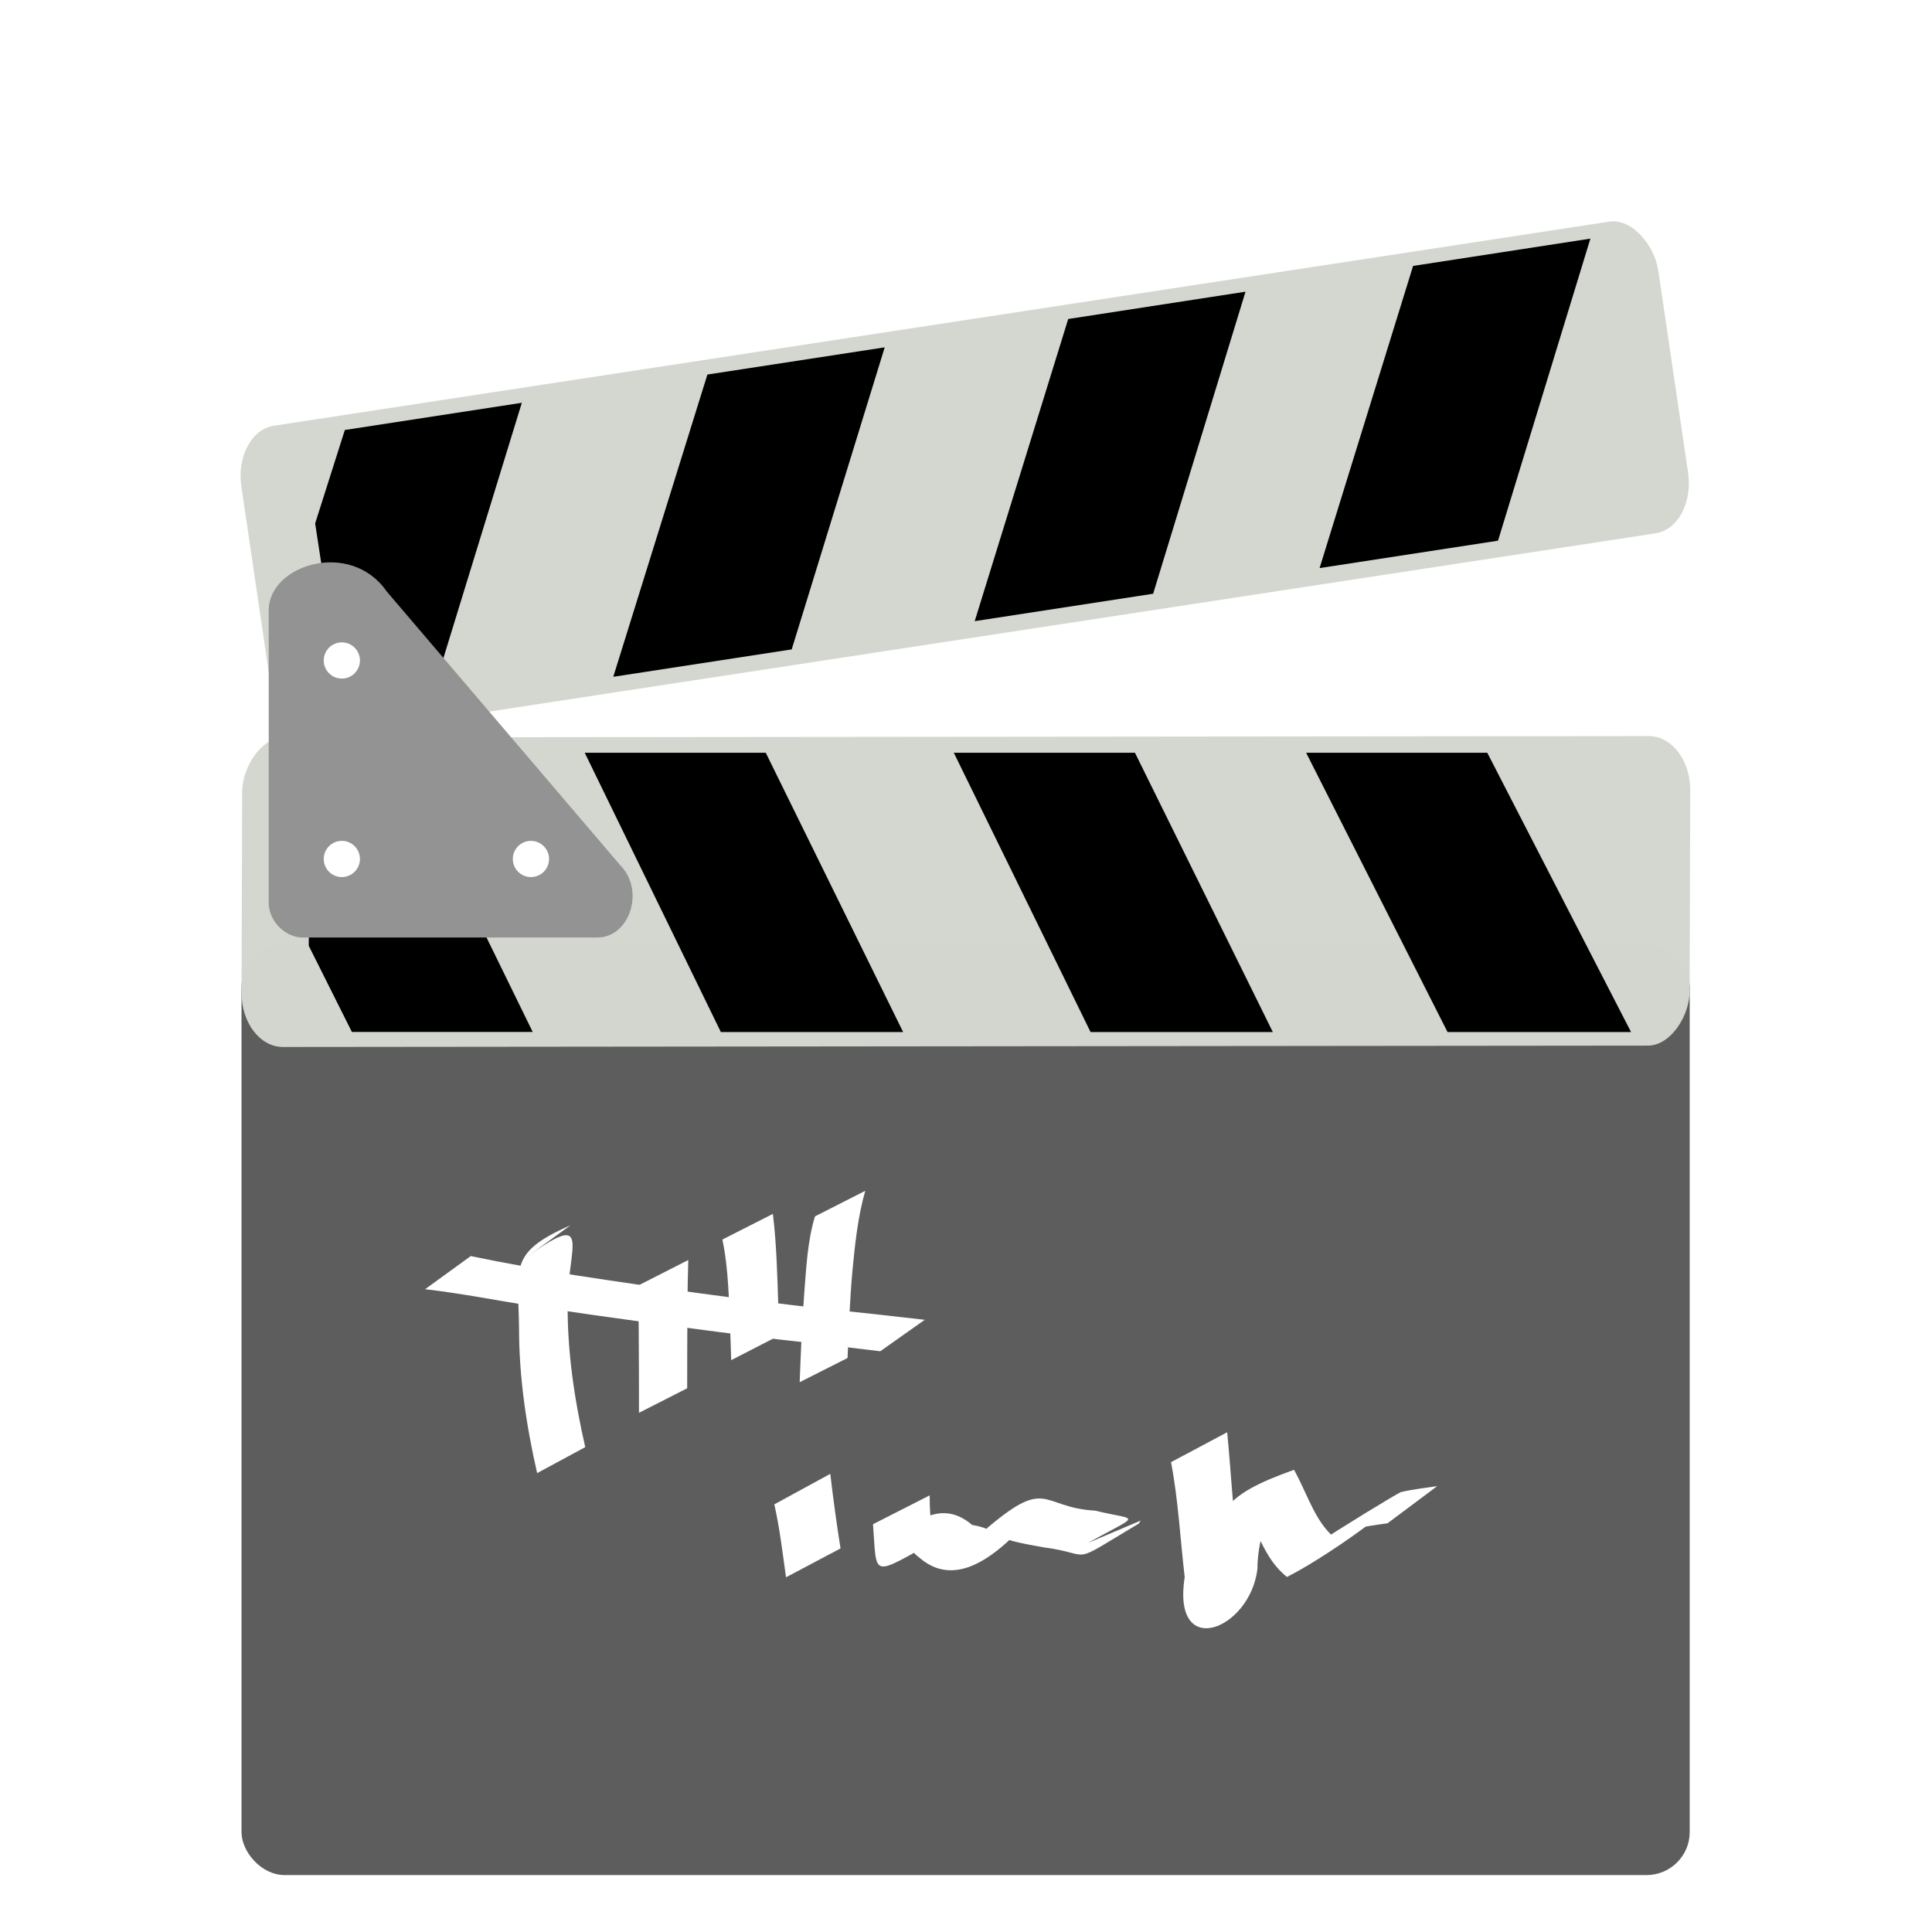 <svg width="24" height="24" version="1" xmlns="http://www.w3.org/2000/svg">
<defs>
<filter id="filter1190" color-interpolation-filters="sRGB">
<feFlood flood-color="rgb(0,0,0)" flood-opacity=".2" result="flood"/>
<feComposite in="flood" in2="SourceGraphic" operator="in" result="composite1"/>
<feGaussianBlur in="composite1" result="blur"/>
<feOffset dx="0" dy="0.5" result="offset"/>
<feComposite in="SourceGraphic" in2="offset" result="fbSourceGraphic"/>
<feColorMatrix in="fbSourceGraphic" result="fbSourceGraphicAlpha" values="0 0 0 -1 0 0 0 0 -1 0 0 0 0 -1 0 0 0 0 1 0"/>
<feFlood flood-color="rgb(255,255,255)" flood-opacity=".2" in="fbSourceGraphic" result="flood"/>
<feComposite in="flood" in2="fbSourceGraphic" operator="out" result="composite1"/>
<feGaussianBlur in="composite1" result="blur"/>
<feOffset dx="0" dy="0.5" result="offset"/>
<feComposite in="offset" in2="fbSourceGraphic" operator="atop" result="composite2"/>
</filter>
</defs>
<g transform="translate(1 1.008)">
<g transform="matrix(1.285 0 0 1.285 .715 .44)" filter="url(#filter1190)">
<rect x="1" y="7" width="14" height="9" rx=".419" ry=".415" color="#000000" display="block" fill="#5d5d5d"/>
<g transform="translate(-16)">
<g fill="none" stroke-width=".363">
<path d="m18.521 11.591h10.167"/>
<path d="m18.521 13.095h10.167"/>
<path d="m26.69 11.436v-1.452"/>
<path d="m18.521 13.095h10.167"/>
<path d="m23.059 11.436v-1.452"/>
</g>
<g fill="#fff">
<g stroke-width=".25">
<path d="m22.692 12.121c0.028 0.241 0.061 0.482 0.099 0.721l-0.527 0.279c-0.033-0.236-0.061-0.473-0.113-0.705z"/>
<path d="m23.653 12.329c-6e-3 0.519 0.169 0.298-0.477 0.647 0.204-0.326 0.548-0.654 0.887-0.361 0.647 0.105-0.358 0.62 0.089 0.079 0.65-0.567 0.555-0.249 1.1-0.217 0.445 0.107 0.449 0.014-0.142 0.354 8e-3 -7e-3 0.016-0.014 0.024-0.021l0.559-0.237c-0.006 0.01-0.013 0.019-0.019 0.029-0.702 0.419-0.417 0.296-0.911 0.231-0.466-0.082-0.718-0.138-0.055-0.371-0.285 0.323-0.745 0.824-1.154 0.47-0.397-0.292 0.533-0.603 0.191-0.183-0.67 0.369-0.6 0.388-0.64-0.141z"/>
<path d="m26.529 11.719c0.036 0.377 0.056 0.754 0.101 1.13 0.356 0.462-0.456 1.158-0.337 0.452 0.085-0.81 0.162-0.96 0.882-1.219 0.137 0.246 0.212 0.534 0.426 0.682-1.209 0.637 0.423-0.37 0.605-0.466 0.116-0.027 0.235-0.041 0.353-0.058l-0.48 0.359c-0.116 0.017-0.234 0.03-0.346 0.065 0.749-0.478-0.142 0.21-0.626 0.454-0.231-0.181-0.286-0.473-0.445-0.72 0.786-0.554 0.158-0.035 0.159 0.644-0.071 0.587-0.829 0.887-0.703 0.077-0.043-0.37-0.062-0.745-0.132-1.111z"/>
</g>
<g stroke-width=".368">
<path d="m19.738 10.04c0.67-0.491 0.415-0.103 0.415 0.422-0.005 0.474 0.065 0.941 0.17 1.401l-0.465 0.251c-0.106-0.464-0.176-0.935-0.175-1.412-0.007-0.572-0.106-0.719 0.496-0.983z"/>
<path d="m21.319 10.054c-9e-3 0.291-0.009 0.582-0.01 0.873-4.05e-4 0.122-3.68e-4 0.244-4.79e-4 0.367l-0.466 0.237c-1.13e-4 -0.122-9.5e-5 -0.244-4.78e-4 -0.366-0.001-0.288-8.84e-4 -0.576-0.01-0.863z"/>
<path d="m22.137 9.608c0.036 0.293 0.043 0.609 0.053 0.91 3e-3 0.089 0.005 0.178 0.007 0.266l-0.463 0.238c-0.003-0.088-0.005-0.177-0.009-0.265-0.013-0.3-0.015-0.607-0.076-0.901z"/>
<path d="m23.03 9.385c-0.072 0.251-0.099 0.514-0.124 0.774-0.025 0.28-0.036 0.561-0.047 0.842l-0.463 0.234c0.011-0.281 0.022-0.562 0.043-0.843 0.02-0.253 0.031-0.517 0.105-0.76z"/>
<path d="m19.216 10.016c0.334 0.07 0.673 0.128 1.01 0.185 0.792 0.122 1.585 0.231 2.381 0.322 0.333 0.034 0.665 0.07 0.998 0.109l-0.43 0.304c-0.329-0.041-0.659-0.079-0.988-0.115-0.796-0.096-1.591-0.204-2.384-0.323-0.342-0.055-0.685-0.122-1.028-0.162z"/>
</g>
</g>
<rect transform="matrix(-1 .001 -.003 1 0 0)" x="-31.022" y="5.02" width="13.999" height="2.992" rx=".402" ry=".525" color="#000000" display="block" fill="#d3d7cf" fill-opacity=".996"/>
<g transform="translate(16)" fill-rule="evenodd">
<path d="m13.043 5.15 1.39 2.7h-1.774l-1.367-2.7z"/>
<path d="m9.637 5.15 1.333 2.7h-1.762l-1.322-2.7z"/>
<path d="m6.068 5.15 1.328 2.7h-1.762l-1.316-2.7z"/>
</g>
<path d="m17.775 5.15c-0.069 0.094-0.113 0.275-0.113 0.413l-0.012 1.453 0.417 0.833h1.748l-1.32-2.7z" color="#000000" display="block"/>
<rect transform="matrix(.988 -.151 .146 .989 0 0)" x="16.449" y="4.583" width="13.863" height="3.047" rx=".398" ry=".535" color="#000000" display="block" fill="#d3d7cf" fill-opacity=".996" stroke-width="1.004"/>
<g fill-rule="evenodd" stroke-width="1.004">
<path d="m21.504 1.494-0.91 2.922 1.725-0.265 0.899-2.92z"/>
<path d="m24.992 0.957-0.904 2.921 1.725-0.265 0.893-2.92z"/>
<path d="m28.326 0.444-0.904 2.921 1.725-0.265 0.893-2.92z"/>
</g>
<path d="m18.107 4.796c-0.081-0.084-0.151-0.26-0.171-0.4l-0.224-1.463 0.287-0.903 1.711-0.263-0.897 2.92z" color="#000000" display="block" stroke-width="1.004"/>
<path d="m17.263 3.772v2.827c0 0.169 0.143 0.324 0.311 0.337h2.866c0.314 0 0.463-0.458 0.22-0.7l-2.256-2.645c-0.35-0.506-1.141-0.259-1.141 0.182z" fill="#939393" fill-rule="evenodd"/>
<g transform="translate(16)" fill="#fff">
<circle cx="1.97" cy="4.258" r=".175" color="#000000" display="block"/>
<circle cx="1.97" cy="6.177" r=".175" color="#000000" display="block"/>
<circle cx="3.798" cy="6.177" r=".175" color="#000000" display="block"/>
</g>
</g>
</g>
</g>
</svg>
